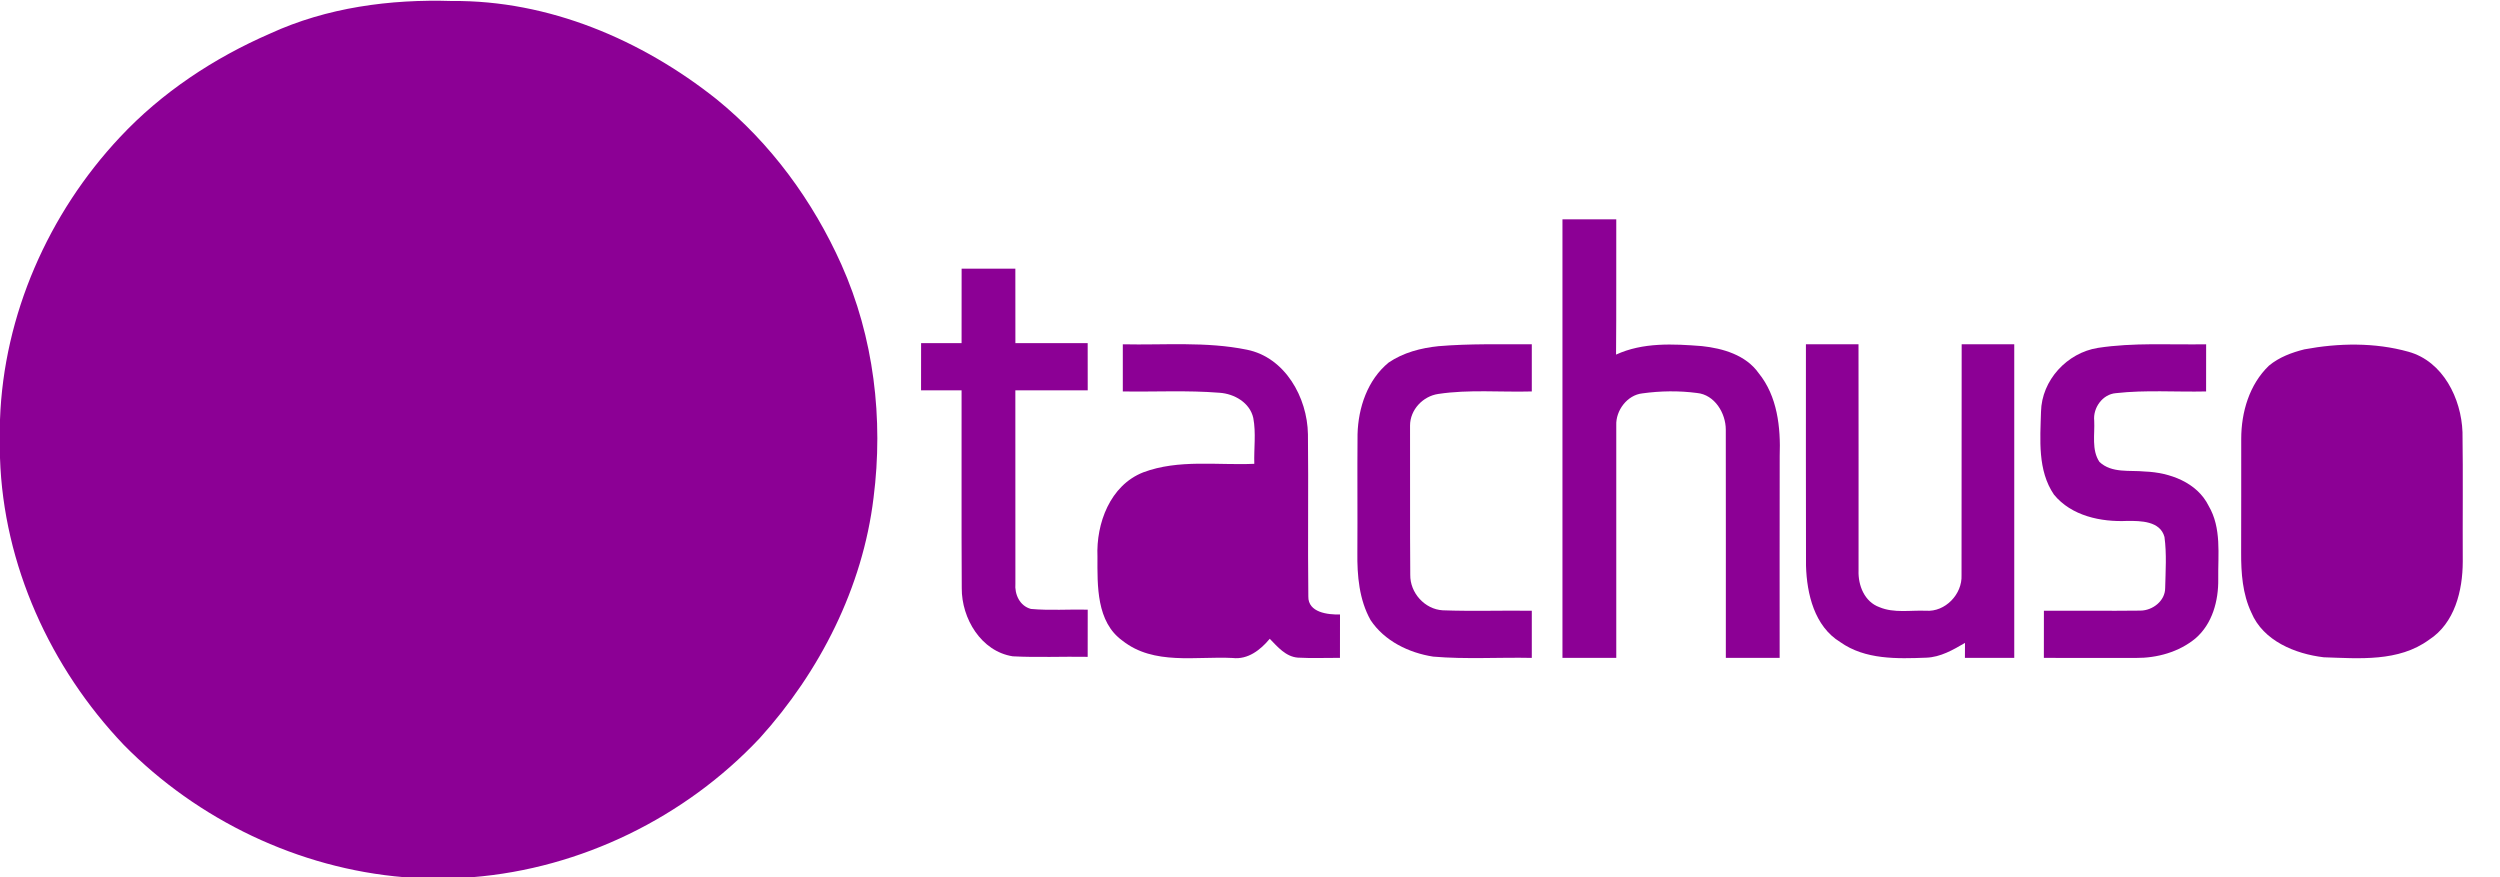<?xml version="1.0" encoding="UTF-8" standalone="no"?>
<svg
   xmlns:dc="http://purl.org/dc/elements/1.1/"
   xmlns:cc="http://creativecommons.org/ns#"
   xmlns:rdf="http://www.w3.org/1999/02/22-rdf-syntax-ns#"
   xmlns:svg="http://www.w3.org/2000/svg"
   xmlns="http://www.w3.org/2000/svg"
   xmlns:sodipodi="http://sodipodi.sourceforge.net/DTD/sodipodi-0.dtd"
   xmlns:inkscape="http://www.inkscape.org/namespaces/inkscape"
   width="570pt"
   height="200pt"
   viewBox="0 0 570 200"
   version="1.1"
   id="svg3021"
   inkscape:version="0.48.4 r9939"
   sodipodi:docname="tachusoVioleta.svg">
  <defs
     id="defs3053" />
  <sodipodi:namedview
     pagecolor="#ffffff"
     bordercolor="#666666"
     borderopacity="1"
     objecttolerance="10"
     gridtolerance="10"
     guidetolerance="10"
     inkscape:pageopacity="0"
     inkscape:pageshadow="2"
     inkscape:window-width="1366"
     inkscape:window-height="705"
     id="namedview3051"
     showgrid="true"
     inkscape:zoom="1.6926316"
     inkscape:cx="356.25"
     inkscape:cy="125"
     inkscape:window-x="-8"
     inkscape:window-y="-8"
     inkscape:window-maximized="1"
     inkscape:current-layer="svg3021">
    <inkscape:grid
       type="xygrid"
       id="grid3057" />
  </sodipodi:namedview>
  <path
     d=" M 61.61 7.64 C 74.52 1.71 88.94 -0.22 103.04 0.23 C 125.07 0.02 146.31 9.06 163.37 22.62 C 175.72 32.64 185.34 45.81 191.83 60.30 C 199.25 76.87 201.46 95.54 199.17 113.49 C 196.70 133.94 186.95 153.12 173.22 168.30 C 156.23 186.38 132.47 198.01 107.70 200.00 L 92.13 200.00 C 68.11 198.01 45.08 186.98 28.21 169.82 C 11.48 152.26 0.78 128.76 0.00 104.39 L 0.00 95.68 C 0.84 71.81 11.04 48.67 27.32 31.31 C 36.88 21.07 48.81 13.20 61.61 7.64 Z"
     id="path3025"
     fill="#8c0095" />
  <path
     d="m 83.49,23.79 c 4.54,8.05 8.87,16.22 13.22,24.37 4.13,-7.16 8.21,-14.35 12.26,-21.56 0.06,13.19 0.01,26.37 0.03,39.55 6.93,0.91 13.88,1.68 20.78,2.82 -0.57,-5.38 0.66,-11.61 5.59,-14.65 5.34,-4.04 12.36,-3.15 18.61,-2.8 7.18,0.62 13.46,5.26 17.33,11.17 2.85,4.35 3.59,10.2 1.33,14.97 -1.88,4.44 -6.1,7.3 -10.44,9.01 5.08,6.03 8.55,13.52 9.13,21.43 1.33,15.78 -5.55,31.61 -16.8,42.53 -12.36,12.28 -30.13,18.66 -47.46,17.86 -11.52,-0.11 -23.01,-2.32 -33.92,-5.96 -13.13,-4.47 -26.2,-12.67 -31.76,-25.94 -5.5,-11.51 -3.47,-24.82 0.03,-36.6 -6.04,0.16 -12.37,0.34 -17.87,-2.63 -6.93,-3.05 -10.44,-11.17 -9.35,-18.44 0.42,-7.84 3.33,-16.18 10.13,-20.7 6.61,-4.09 15.56,-6.6 22.7,-2.35 8.04,4.3 11.56,13.32 14.33,21.47 4.61,-2.54 9.29,-4.96 13.9,-7.49 C 70.19,57.98 65.04,46.14 60.12,34.2 c 6.87,5.94 13.63,12.02 20.63,17.81 0.96,-9.4 1.81,-18.82 2.74,-28.22 z"
     id="path3027"
     fill="transparent"
     inkscape:connector-curvature="0" />
  <path
     fill="#8c0095"
     d=" M 356.24 50.01 C 360.33 50.00 364.42 49.99 368.51 50.01 C 368.48 60.29 368.55 70.57 368.46 80.85 C 374.59 78.03 381.49 78.40 388.03 78.91 C 392.81 79.42 398.05 80.94 400.96 85.06 C 405.25 90.33 406.01 97.43 405.77 103.99 C 405.74 119.32 405.76 134.66 405.76 149.99 C 401.67 150.00 397.58 150.01 393.49 149.99 C 393.48 132.65 393.52 115.31 393.48 97.96 C 393.48 94.20 390.94 89.98 386.91 89.60 C 382.78 89.06 378.57 89.12 374.45 89.69 C 371.00 90.07 368.37 93.60 368.51 96.97 C 368.50 114.64 368.50 132.32 368.51 149.99 C 364.42 150.01 360.33 150.00 356.24 149.99 C 356.25 116.66 356.25 83.34 356.24 50.01 Z"
     id="path3029" />
  <path
     fill="#8c0095"
     d=" M 219.25 61.25 C 223.33 61.24 227.42 61.24 231.50 61.25 C 231.51 66.92 231.50 72.58 231.51 78.24 C 237.00 78.25 242.50 78.24 247.99 78.24 C 248.00 81.83 248.00 85.41 248.00 89.00 C 242.50 89.00 237.00 88.99 231.50 89.00 C 231.51 103.68 231.49 118.36 231.51 133.03 C 231.30 135.52 232.50 138.16 235.06 138.84 C 239.36 139.23 243.69 138.90 248.00 139.00 C 248.00 142.59 248.00 146.17 247.99 149.76 C 242.30 149.66 236.60 149.94 230.91 149.64 C 223.70 148.52 219.23 141.00 219.28 134.10 C 219.19 119.07 219.27 104.04 219.24 89.00 C 216.16 89.00 213.08 89.00 210.00 89.00 C 210.00 85.41 210.00 81.83 210.01 78.24 C 213.08 78.25 216.16 78.25 219.24 78.24 C 219.25 72.58 219.24 66.91 219.25 61.25 Z"
     id="path3031" />
  <path
     fill="#8c0095"
     d=" M 256.00 78.50 C 265.42 78.71 274.99 77.83 284.28 79.73 C 293.00 81.47 298.08 90.63 298.21 99.00 C 298.35 111.33 298.15 123.66 298.30 135.99 C 298.22 139.65 302.74 140.18 305.52 140.10 C 305.50 143.39 305.50 146.69 305.51 149.99 C 302.31 149.97 299.10 150.12 295.91 149.94 C 293.16 149.73 291.28 147.47 289.50 145.64 C 287.40 148.17 284.54 150.43 281.04 150.02 C 272.65 149.59 263.09 151.73 255.94 146.09 C 249.95 141.80 250.21 133.53 250.22 126.94 C 249.90 119.34 253.10 110.65 260.67 107.69 C 268.73 104.67 277.57 106.12 285.98 105.75 C 285.87 102.27 286.40 98.74 285.75 95.30 C 284.97 91.80 281.42 89.77 278.05 89.55 C 270.72 88.96 263.35 89.37 256.00 89.25 C 256.00 85.67 256.00 82.08 256.00 78.50 Z"
     id="path3033" />
  <path
     fill="#8c0095"
     d=" M 316.60 82.67 C 319.94 80.39 323.97 79.34 327.96 78.93 C 335.04 78.33 342.15 78.52 349.25 78.50 C 349.25 82.08 349.25 85.66 349.25 89.25 C 342.14 89.45 334.97 88.76 327.92 89.82 C 324.41 90.34 321.50 93.42 321.49 97.02 C 321.53 108.36 321.45 119.71 321.54 131.06 C 321.47 135.16 324.84 138.92 328.95 139.15 C 335.71 139.40 342.48 139.16 349.25 139.25 C 349.25 142.83 349.25 146.41 349.25 150.00 C 341.76 149.84 334.24 150.35 326.77 149.71 C 321.23 148.85 315.66 146.16 312.49 141.38 C 309.88 136.73 309.42 131.23 309.48 126.00 C 309.54 117.00 309.44 108.00 309.52 99.00 C 309.68 92.94 311.80 86.61 316.60 82.67 Z"
     id="path3035" />
  <path
     fill="#8c0095"
     d=" M 411.75 78.50 C 415.75 78.49 419.74 78.50 423.74 78.49 C 423.78 95.69 423.74 112.89 423.75 130.09 C 423.63 133.48 425.11 137.22 428.52 138.44 C 431.85 139.84 435.60 139.10 439.11 139.25 C 443.52 139.57 447.42 135.48 447.23 131.14 C 447.27 113.59 447.22 96.04 447.26 78.49 C 451.25 78.50 455.25 78.49 459.25 78.50 C 459.26 102.33 459.25 126.16 459.25 149.99 C 455.50 150.00 451.75 150.00 448.00 150.00 C 448.00 149.14 448.01 147.44 448.02 146.58 C 445.30 148.17 442.44 149.83 439.21 149.95 C 432.56 150.20 425.28 150.44 419.58 146.40 C 413.69 142.80 411.95 135.41 411.77 128.97 C 411.72 112.15 411.76 95.33 411.75 78.50 Z"
     id="path3037" />
  <path
     fill="#8c0095"
     d=" M 478.31 79.32 C 486.46 78.07 494.77 78.63 503.00 78.50 C 503.00 82.08 503.00 85.67 502.99 89.25 C 496.14 89.41 489.24 88.87 482.42 89.64 C 479.38 89.88 477.17 92.99 477.48 95.93 C 477.64 99.04 476.84 102.56 478.67 105.31 C 481.47 107.95 485.56 107.16 489.06 107.51 C 494.69 107.72 500.94 109.99 503.57 115.34 C 506.55 120.40 505.68 126.44 505.76 132.03 C 505.83 136.95 504.43 142.24 500.56 145.56 C 496.80 148.67 491.80 150.05 486.98 150.01 C 479.98 150.00 472.99 150.00 466.00 150.00 C 465.99 146.41 465.99 142.83 466.01 139.24 C 473.34 139.21 480.69 139.31 488.02 139.22 C 490.80 139.20 493.67 137.00 493.66 134.06 C 493.75 130.20 494.02 126.27 493.50 122.43 C 492.52 118.78 488.08 118.75 485.02 118.77 C 479.02 119.05 472.27 117.63 468.30 112.77 C 464.54 107.25 465.17 100.21 465.35 93.88 C 465.50 86.69 471.27 80.45 478.31 79.32 Z"
     id="path3039" />
  <path
     fill="#8c0095"
     d=" M 525.41 79.65 C 533.19 78.20 541.46 78.05 549.13 80.20 C 557.01 82.38 561.18 90.87 561.45 98.54 C 561.59 108.38 561.46 118.23 561.51 128.07 C 561.49 134.65 559.69 142.10 553.80 145.88 C 546.88 150.95 537.88 150.12 529.80 149.86 C 523.29 149.08 516.01 146.12 513.31 139.67 C 511.30 135.43 510.96 130.65 510.98 126.02 C 511.02 117.35 510.98 108.69 511.00 100.02 C 511.01 93.97 512.85 87.66 517.31 83.38 C 519.62 81.45 522.52 80.37 525.41 79.65 Z"
     id="path3041" />
  <path
     fill="transparent"
     d="m 530.41,89.66 c 4.5,-0.5 9.16,-0.67 13.6,0.39 3.51,0.87 5.81,4.42 5.54,7.98 -0.14,10.97 0.03,21.94 -0.09,32.91 0.12,4.16 -3.29,8.02 -7.48,8.22 -3.71,0.18 -7.44,0.16 -11.14,0.01 -4.24,-0.17 -7.68,-4.05 -7.56,-8.25 -0.07,-11.31 -0.01,-22.63 -0.04,-33.94 0.01,-3.91 3.43,-6.94 7.17,-7.32 z"
     id="path3043"
     inkscape:connector-curvature="0" />
  <path
     fill="transparent"
     d="m 262.48,125.99 c -0.39,-4.05 2.16,-8.92 6.59,-9.21 5.62,-0.56 11.28,-0.16 16.93,-0.28 -0.28,6.6 0.68,13.33 -0.72,19.83 -1.08,4.11 -6.17,2.69 -9.3,2.92 -4.07,-0.36 -8.99,1.19 -12.29,-1.96 -1.94,-3.41 -0.98,-7.56 -1.21,-11.3 z"
     id="path3047"
     inkscape:connector-curvature="0" />
  <path
     d=" M 114.46 126.61 C 118.34 125.95 122.67 125.89 126.28 127.65 C 128.88 128.90 128.47 132.79 126.22 134.18 C 121.02 137.84 114.30 138.76 108.14 137.67 C 105.71 137.11 102.89 134.83 104.10 132.07 C 106.11 128.35 110.76 127.70 114.46 126.61 Z"
     id="path3049"
     fill="#8c0095" />
</svg>
